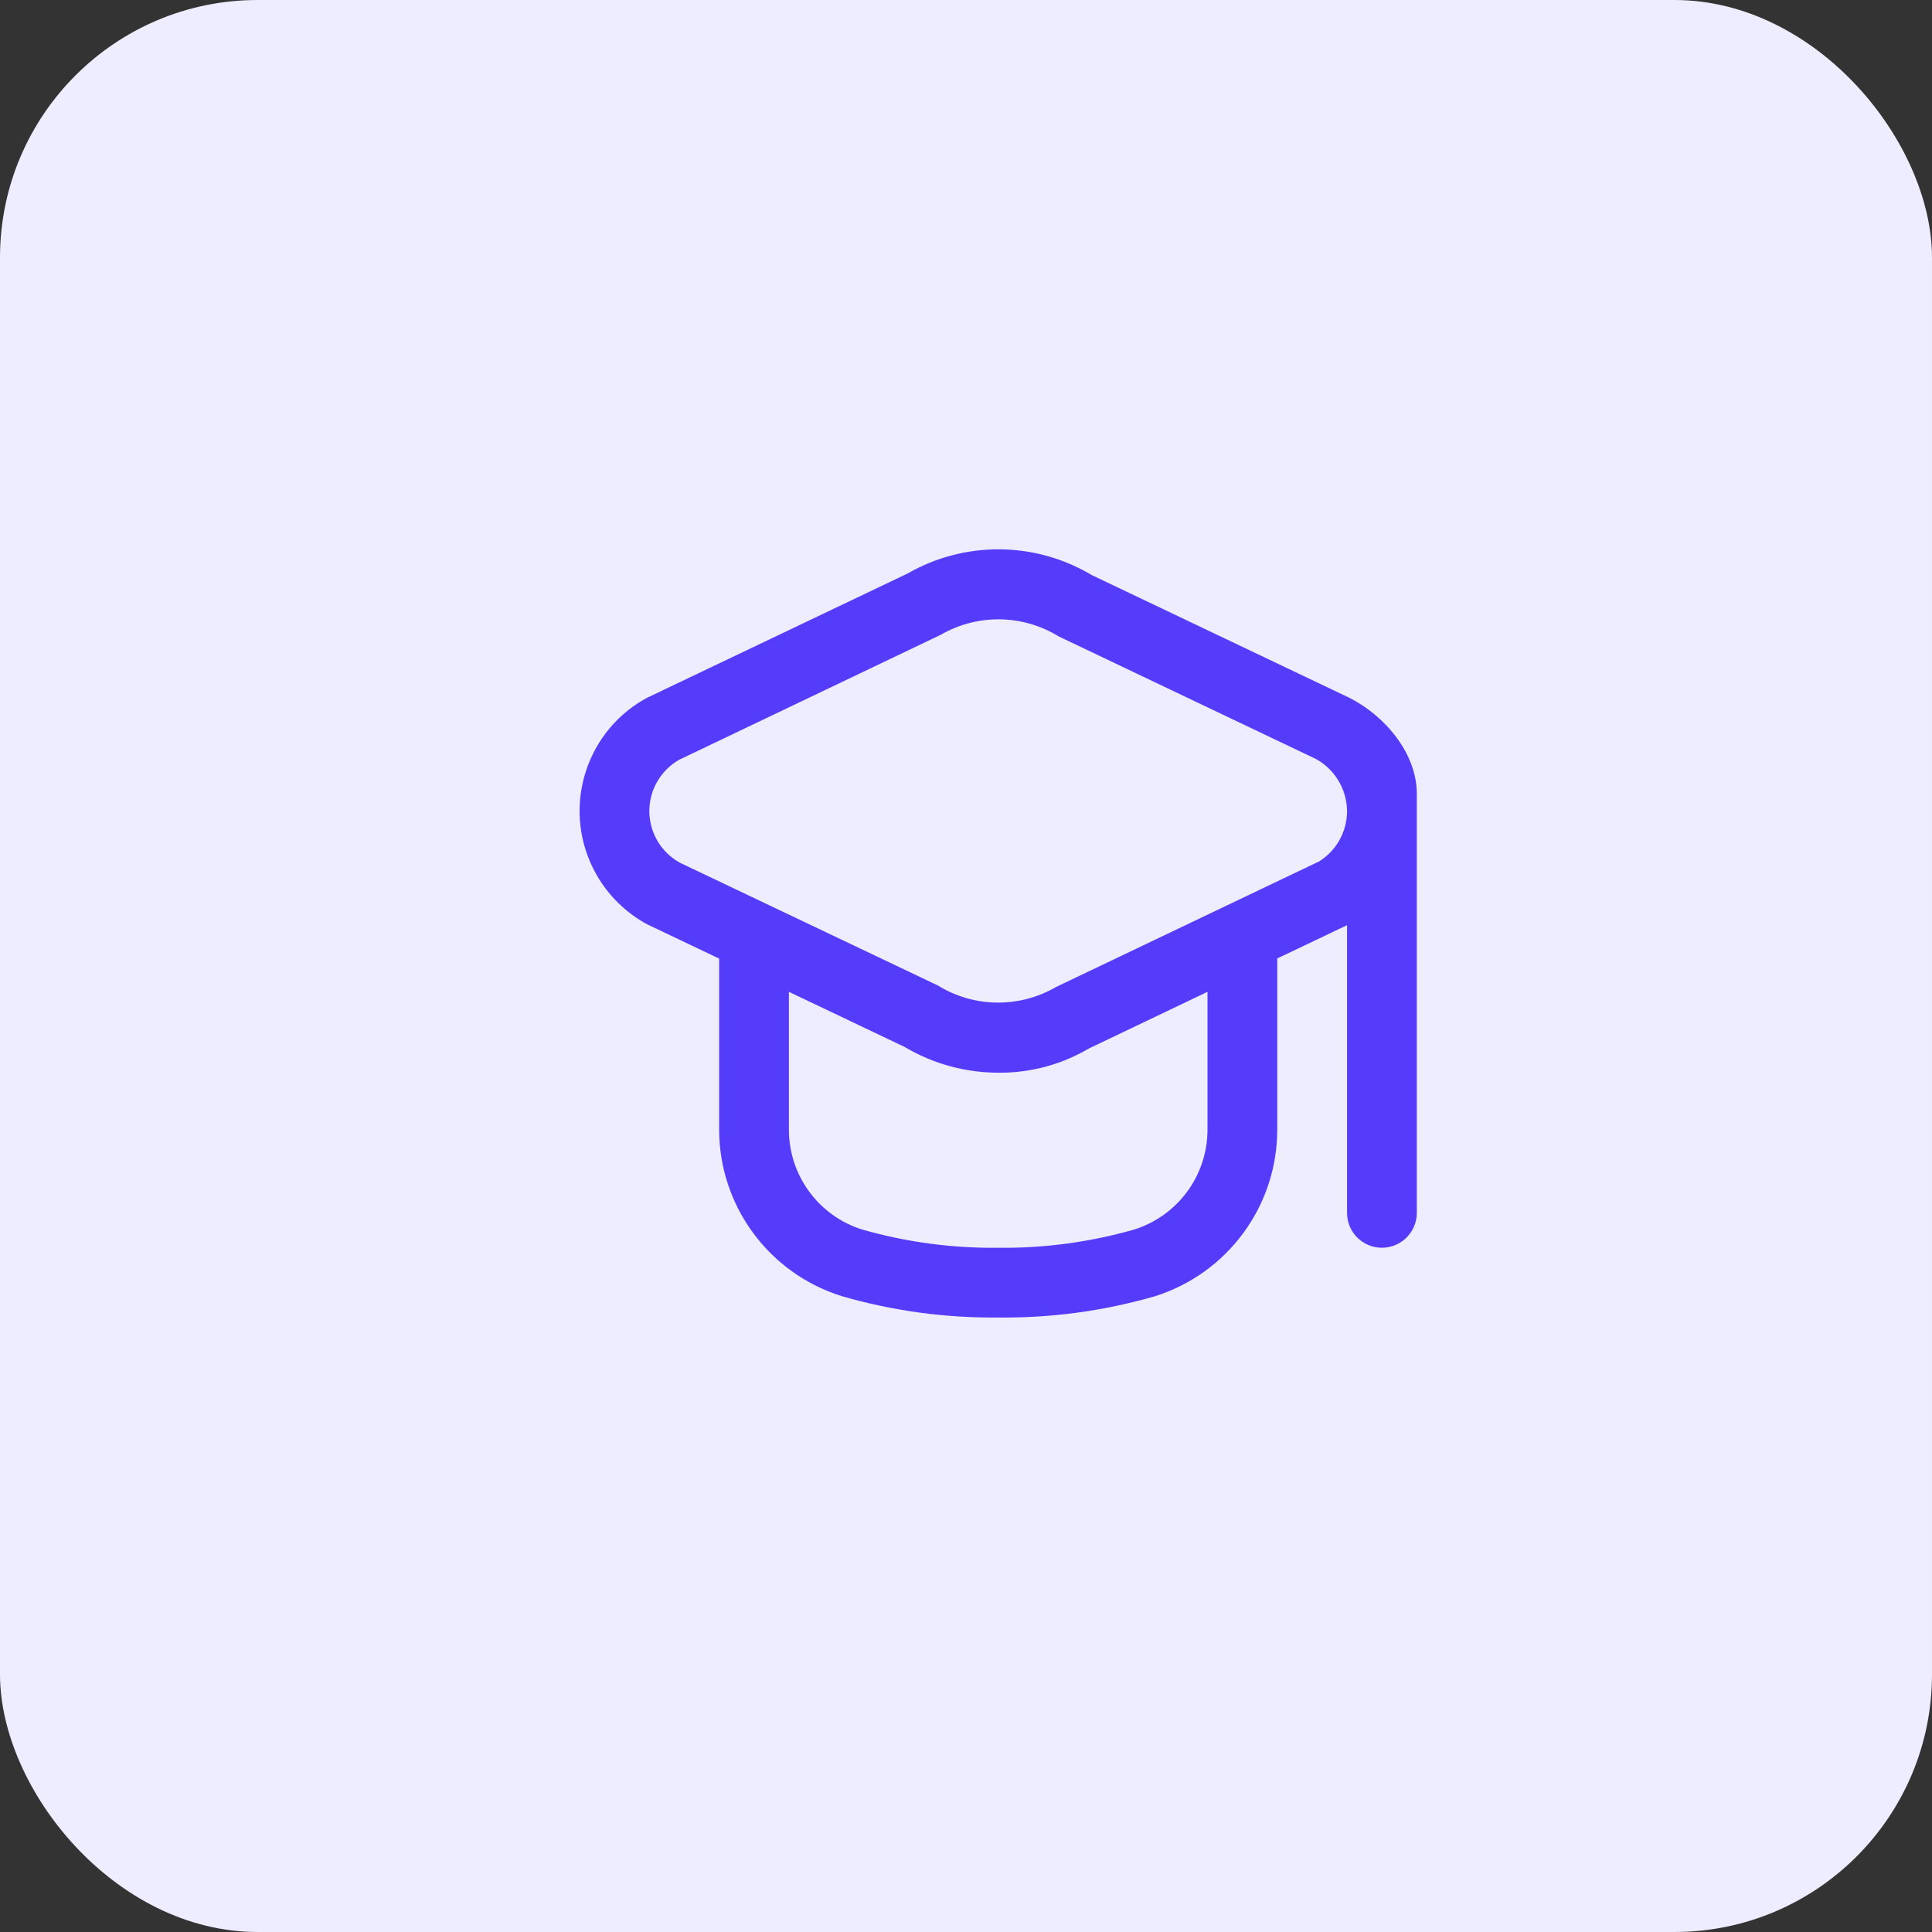 <svg width="30" height="30" viewBox="0 0 30 30" fill="none" xmlns="http://www.w3.org/2000/svg">
<rect x="0" y="0" width="30" height="30" fill="#333333" stroke="none"/>
<rect width="30" height="30" rx="4" fill="#EEECFF"/>
<g clip-path="url(#clip0)">
<path d="M20.948 10.833L16.953 8.93C16.074 8.405 14.98 8.396 14.092 8.906L10.052 10.833C10.037 10.841 10.021 10.849 10.007 10.857C9.048 11.405 8.716 12.627 9.264 13.585C9.449 13.91 9.723 14.177 10.052 14.354L11.167 14.885V17.539C11.167 18.726 11.94 19.774 13.073 20.127C13.861 20.355 14.679 20.467 15.5 20.458C16.321 20.468 17.138 20.357 17.927 20.13C19.06 19.777 19.833 18.728 19.833 17.541V14.883L20.917 14.366V18.833C20.917 19.133 21.159 19.375 21.458 19.375C21.757 19.375 22 19.133 22 18.833V12.333C22.004 11.697 21.501 11.11 20.948 10.833ZM18.75 17.541C18.75 18.251 18.29 18.879 17.612 19.092C16.926 19.288 16.214 19.384 15.5 19.375C14.786 19.384 14.074 19.288 13.387 19.092C12.71 18.879 12.25 18.251 12.25 17.541V15.401L14.047 16.257C14.49 16.52 14.996 16.658 15.512 16.657C16.003 16.66 16.485 16.53 16.908 16.281L18.75 15.401V17.541ZM20.483 13.376L16.398 15.326C15.828 15.658 15.122 15.648 14.562 15.302L10.565 13.4C10.119 13.16 9.953 12.604 10.193 12.159C10.274 12.008 10.396 11.883 10.545 11.798L14.604 9.859C15.174 9.528 15.88 9.537 16.441 9.883L20.435 11.786C20.729 11.949 20.913 12.257 20.917 12.593C20.917 12.912 20.753 13.208 20.483 13.376Z" fill="#553CFB"/>
</g>
<defs>
<clipPath id="clip0">
<rect width="13" height="13" fill="white" transform="translate(9 8)"/>
</clipPath>
</defs>
</svg>
